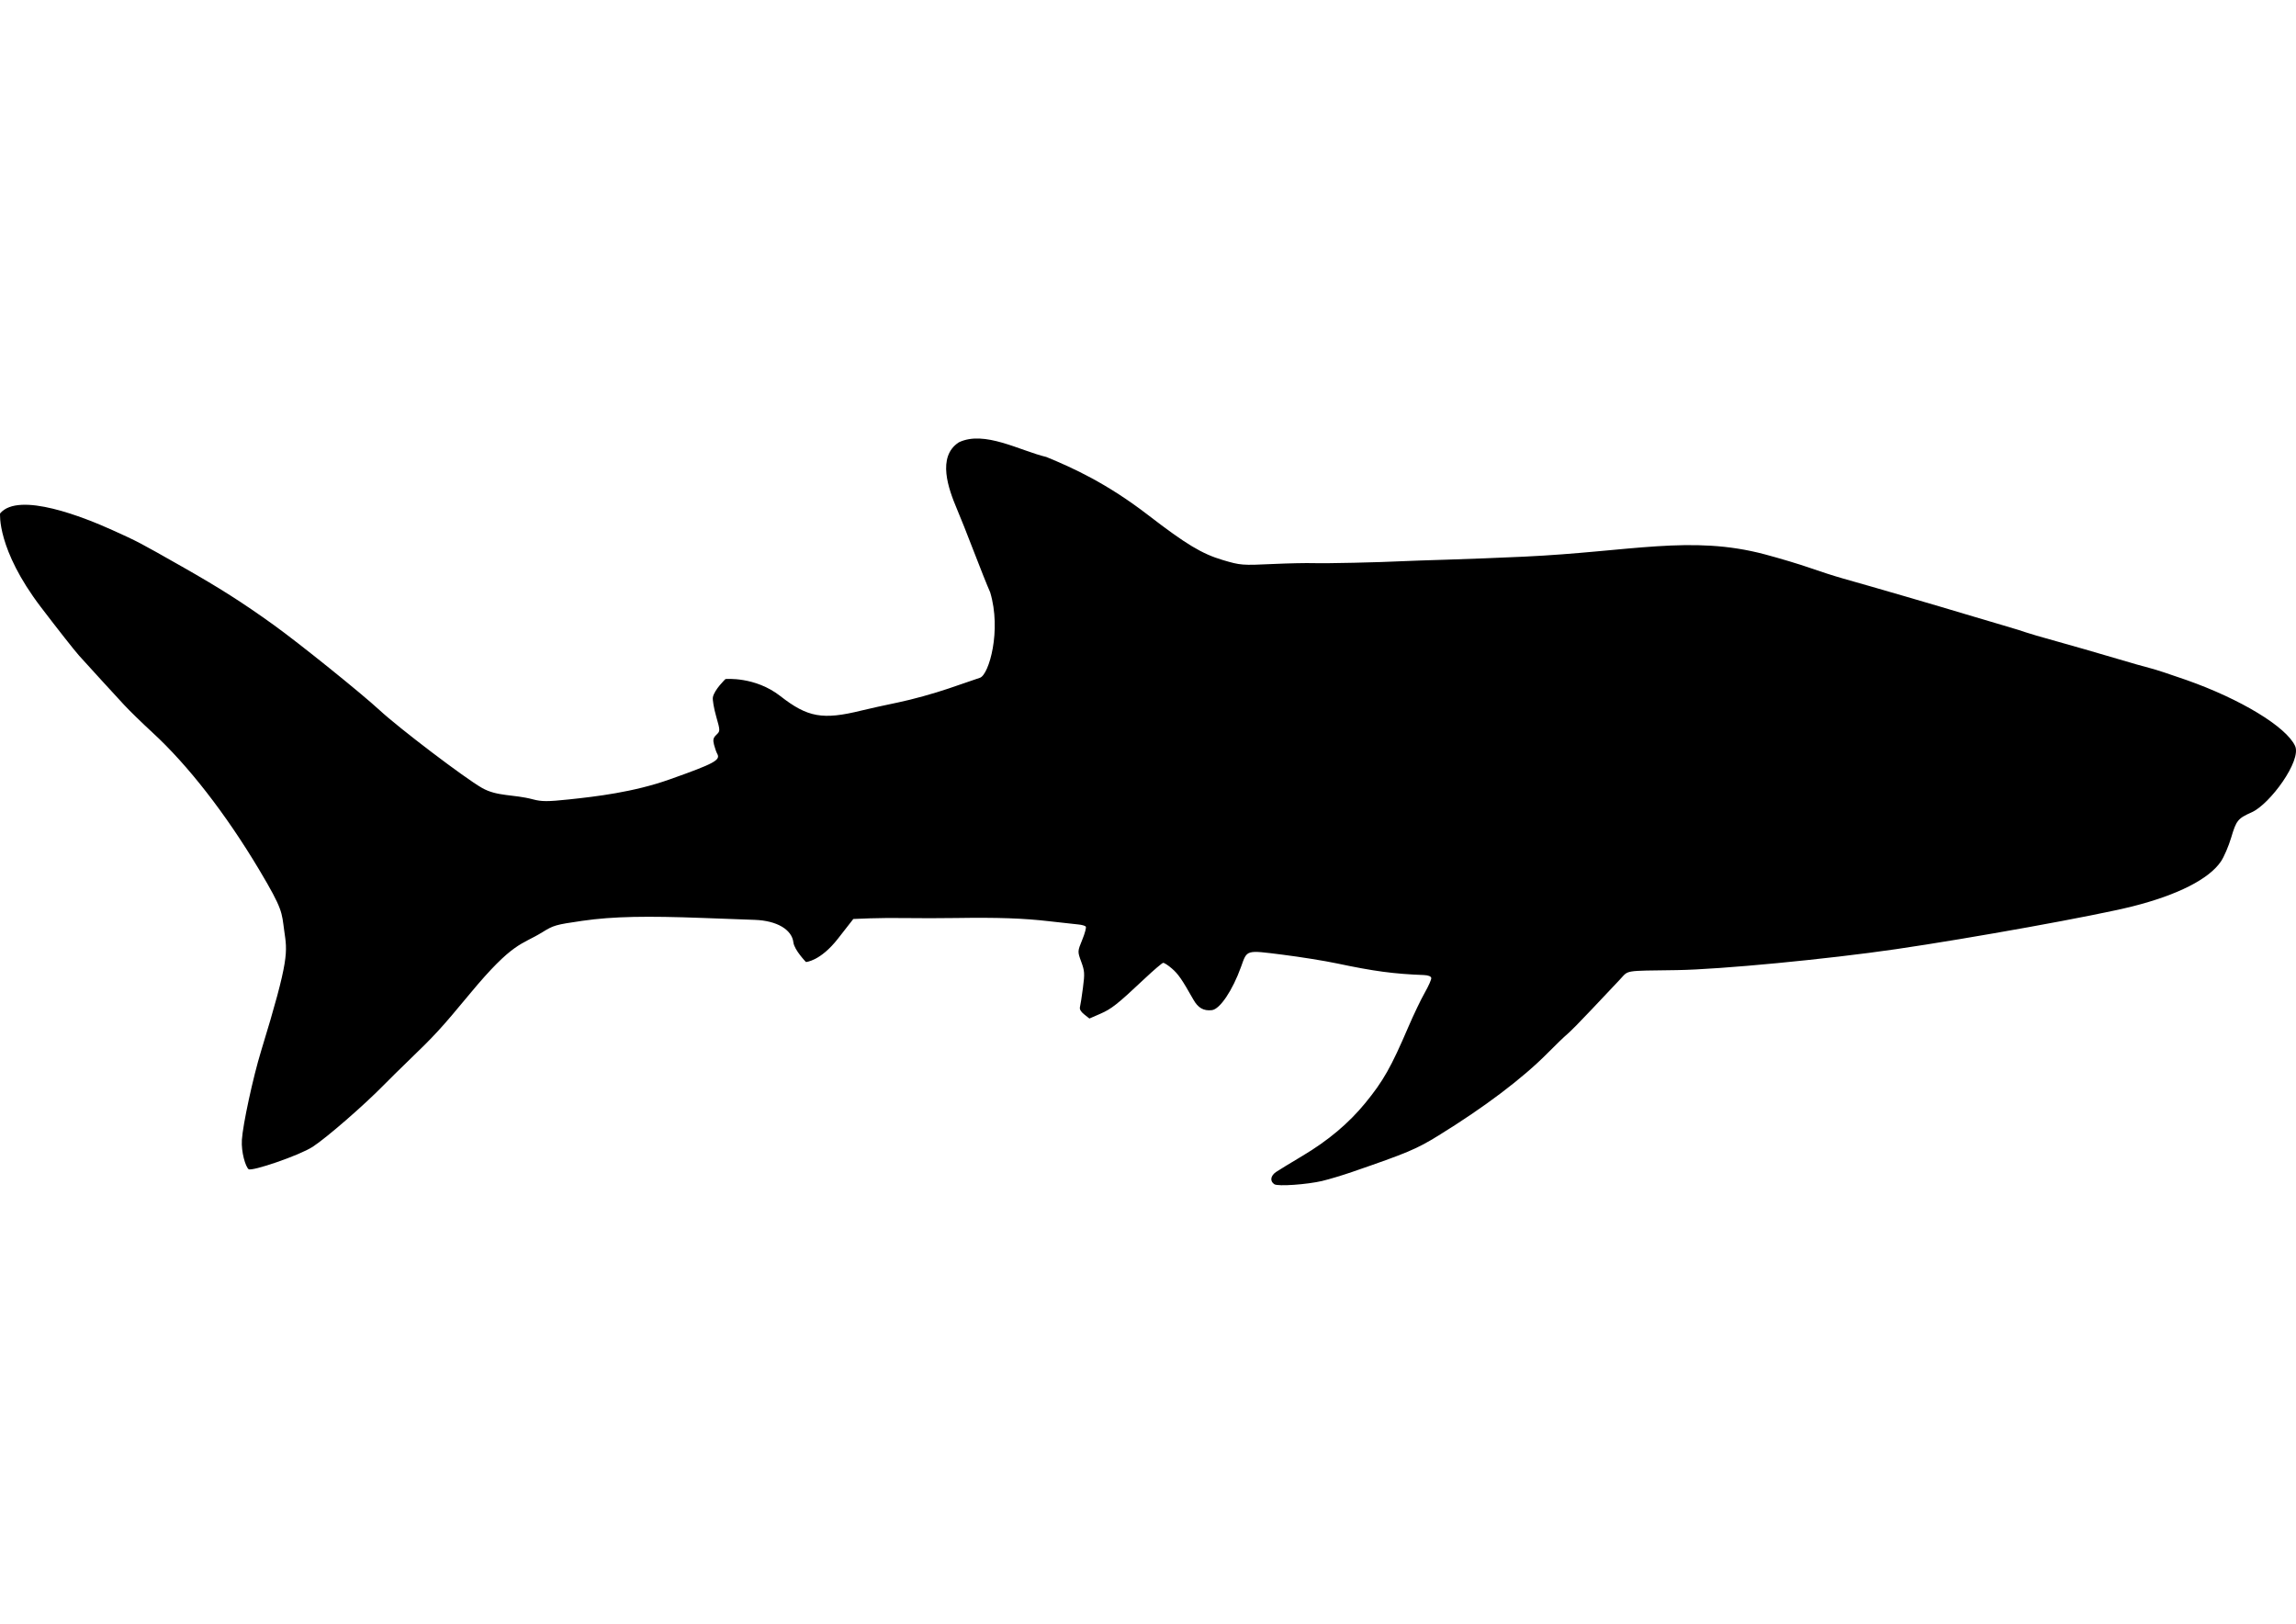 <?xml version="1.0" encoding="UTF-8" standalone="no"?>
<!-- Created with Inkscape (http://www.inkscape.org/) -->

<svg
   xmlns:dc="http://purl.org/dc/elements/1.1/"
   xmlns:cc="http://creativecommons.org/ns#"
   xmlns:rdf="http://www.w3.org/1999/02/22-rdf-syntax-ns#"
   xmlns:svg="http://www.w3.org/2000/svg"
   xmlns="http://www.w3.org/2000/svg"
   xmlns:sodipodi="http://sodipodi.sourceforge.net/DTD/sodipodi-0.dtd"
   xmlns:inkscape="http://www.inkscape.org/namespaces/inkscape"
   width="297mm"
   height="210mm"
   viewBox="0 0 297 210"
   version="1.1"
   id="svg8"
   inkscape:version="0.92.3 (unknown)"
   sodipodi:docname="Whaleshark.svg">
  <defs
     id="defs2" />
  <sodipodi:namedview
     id="base"
     pagecolor="#ffffff"
     bordercolor="#666666"
     borderopacity="1.0"
     inkscape:pageopacity="0.0"
     inkscape:pageshadow="2"
     inkscape:zoom="1.2576914"
     inkscape:cx="586.65638"
     inkscape:cy="246.0959"
     inkscape:document-units="mm"
     inkscape:current-layer="layer1"
     showgrid="false"
     inkscape:window-width="2495"
     inkscape:window-height="1416"
     inkscape:window-x="65"
     inkscape:window-y="24"
     inkscape:window-maximized="1" />
  <g
     inkscape:label="Layer 1"
     inkscape:groupmode="layer"
     id="layer1"
     transform="translate(0,-87)">
    <path
       style="fill:#000000;stroke-width:1"
       d="m 171.069,239.726 c 0.851,-0.2 2.572,-0.717 3.823,-1.148 7.155,-2.463 8.334,-2.96 11.156,-4.698 5.973,-3.679 10.921,-7.418 14.168,-10.704 1.023,-1.036 2.162,-2.131 2.53,-2.435 0.368,-0.303 1.781,-1.734 3.138,-3.18 1.358,-1.446 2.975,-3.158 3.594,-3.806 1.277,-1.336 0.363,-1.179 7.475,-1.287 5.568,-0.085 19.448,-1.414 28.314,-2.71 9.784,-1.431 25.768,-4.321 30.555,-5.525 5.861,-1.474 9.942,-3.547 11.473,-5.827 0.398,-0.593 0.991,-1.972 1.317,-3.066 0.67,-2.247 0.859,-2.48 2.661,-3.284 2.355,-1.051 6.486,-6.691 5.606,-8.585 -1.151,-2.479 -7.049,-6.055 -14.06,-8.525 -1.98,-0.698 -4.054,-1.377 -4.607,-1.509 -0.554,-0.132 -2.718,-0.749 -4.809,-1.372 -2.091,-0.622 -5.395,-1.573 -7.342,-2.112 -1.947,-0.539 -3.736,-1.06 -3.976,-1.158 -0.24,-0.098 -1.554,-0.504 -2.919,-0.903 -1.366,-0.399 -3.339,-0.983 -4.385,-1.298 -4.427,-1.334 -11.936,-3.522 -16.465,-4.799 -1.044,-0.294 -2.931,-0.901 -4.194,-1.347 -1.263,-0.447 -3.888,-1.235 -5.832,-1.752 -9.546,-2.537 -17.351,-0.343 -31.148,0.299 -3.012,0.14 -7.47,0.314 -9.907,0.386 -2.437,0.072 -5.014,0.161 -5.727,0.197 -3.053,0.154 -9.968,0.307 -11.552,0.256 -0.946,-0.03 -3.292,0.018 -5.214,0.107 -4.086,0.19 -4.253,0.177 -6.579,-0.513 -2.682,-0.796 -4.736,-2.032 -9.605,-5.781 -5.392,-4.152 -9.79,-6.14 -13.205,-7.544 -3.437,-0.818 -8.004,-3.476 -11.319,-1.897 -2.882,1.869 -1.325,6.068 -0.258,8.603 0.397,0.919 1.388,3.41 2.203,5.536 0.814,2.126 1.762,4.493 2.106,5.26 1.489,4.955 -0.158,10.619 -1.303,11.045 -0.453,0.155 -2.306,0.79 -4.118,1.41 -1.812,0.62 -4.692,1.417 -6.401,1.769 -1.708,0.353 -3.89,0.835 -4.848,1.071 -4.995,1.233 -6.942,0.885 -10.473,-1.873 -3.287,-2.568 -7.1,-2.204 -7.1,-2.204 0,0 -1.437,1.374 -1.626,2.351 -0.062,0.322 0.129,1.437 0.425,2.478 0.532,1.871 0.532,1.898 0.027,2.381 -0.409,0.39 -0.469,0.651 -0.301,1.296 0.116,0.444 0.299,0.962 0.407,1.152 0.472,0.823 -0.352,1.267 -6.179,3.331 -4.664,1.652 -9.531,2.211 -12.999,2.58 -2.739,0.291 -3.533,0.29 -4.65,-0.008 -2.551,-0.68 -4.608,-0.349 -6.592,-1.477 -2.214,-1.259 -10.704,-7.704 -13.255,-10.062 -2.358,-2.18 -10.408,-8.658 -13.693,-11.019 -4.037,-2.901 -6.991,-4.78 -11.853,-7.539 -5.603,-3.18 -5.706,-3.234 -9.026,-4.734 -3.551,-1.605 -12.099,-5.046 -14.517,-2.15 0,0 -0.43,4.614 5.269,12.101 2.15,2.825 4.384,5.661 4.963,6.303 1.488,1.649 4.335,4.762 5.819,6.364 0.693,0.747 2.341,2.353 3.662,3.568 4.589,4.219 9.477,10.502 13.804,17.747 3.105,5.199 2.907,5.495 3.237,7.86 0.396,2.833 0.718,3.482 -2.993,15.596 -1.038,3.388 -2.361,9.511 -2.482,11.486 -0.098,1.597 0.472,3.452 0.865,3.783 0.393,0.331 6.549,-1.762 8.305,-2.898 1.818,-1.189 6.604,-5.348 9.195,-7.99 0.676,-0.689 2.069,-2.063 3.097,-3.053 3.513,-3.384 4.285,-4.225 8.036,-8.749 5.618,-6.777 6.649,-6.272 9.354,-7.944 1.481,-0.915 1.707,-0.98 5.18,-1.484 4.035,-0.585 8.399,-0.636 15.564,-0.372 2.703,0.099 5.744,0.211 6.758,0.248 2.842,0.103 4.795,1.247 4.99,2.922 0.113,0.969 1.621,2.528 1.621,2.528 0,0 1.853,-0.091 4.146,-3.027 l 1.981,-2.537 2.118,-0.084 c 1.165,-0.046 3.332,-0.062 4.815,-0.035 1.483,0.026 4.346,0.023 6.361,-0.008 5.417,-0.083 8.709,0.031 12.039,0.418 1.637,0.19 3.337,0.378 3.777,0.417 0.44,0.039 0.873,0.163 0.961,0.274 0.088,0.112 -0.118,0.881 -0.458,1.709 -0.615,1.497 -0.616,1.514 -0.131,2.835 0.442,1.206 0.463,1.518 0.221,3.377 -0.147,1.127 -0.319,2.242 -0.384,2.479 -0.078,0.285 0.109,0.61 0.552,0.961 l 0.67,0.53 1.396,-0.607 c 1.471,-0.639 2.219,-1.231 5.722,-4.526 1.191,-1.121 2.279,-2.05 2.418,-2.067 0.139,-0.016 0.647,0.312 1.129,0.729 0.826,0.715 1.305,1.406 2.778,4.016 0.614,1.088 1.329,1.496 2.403,1.371 1.037,-0.121 2.67,-2.549 3.766,-5.597 0.805,-2.24 0.584,-2.175 5.336,-1.58 2.298,0.288 5.476,0.798 7.062,1.133 4.824,1.018 7.337,1.355 11.248,1.505 0.576,0.022 0.937,0.167 0.963,0.386 0.023,0.193 -0.359,1.052 -0.848,1.908 -0.489,0.857 -1.441,2.845 -2.116,4.418 -2.235,5.211 -3.245,6.996 -5.561,9.828 -2.15,2.628 -4.817,4.872 -8.134,6.844 -1.497,0.89 -3.032,1.827 -3.411,2.082 -0.73,0.492 -0.831,1.199 -0.226,1.592 0.46,0.299 4.221,0.037 6.225,-0.435 z"
       id="path830"
       inkscape:connector-curvature="0"
       sodipodi:nodetypes="ccsccccccsscccccccccscccccccccccccccccccccccccccccccscccccccccsczcccsccccccsccscccccccccccsccsccsccccccscccc" />
    <path
       style="fill:#000000;stroke-width:1"
       d=""
       id="path828"
       inkscape:connector-curvature="0" />
    <path
       style="fill:#000000;stroke-width:1"
       d=""
       id="path826"
       inkscape:connector-curvature="0" />
  </g>
</svg>
